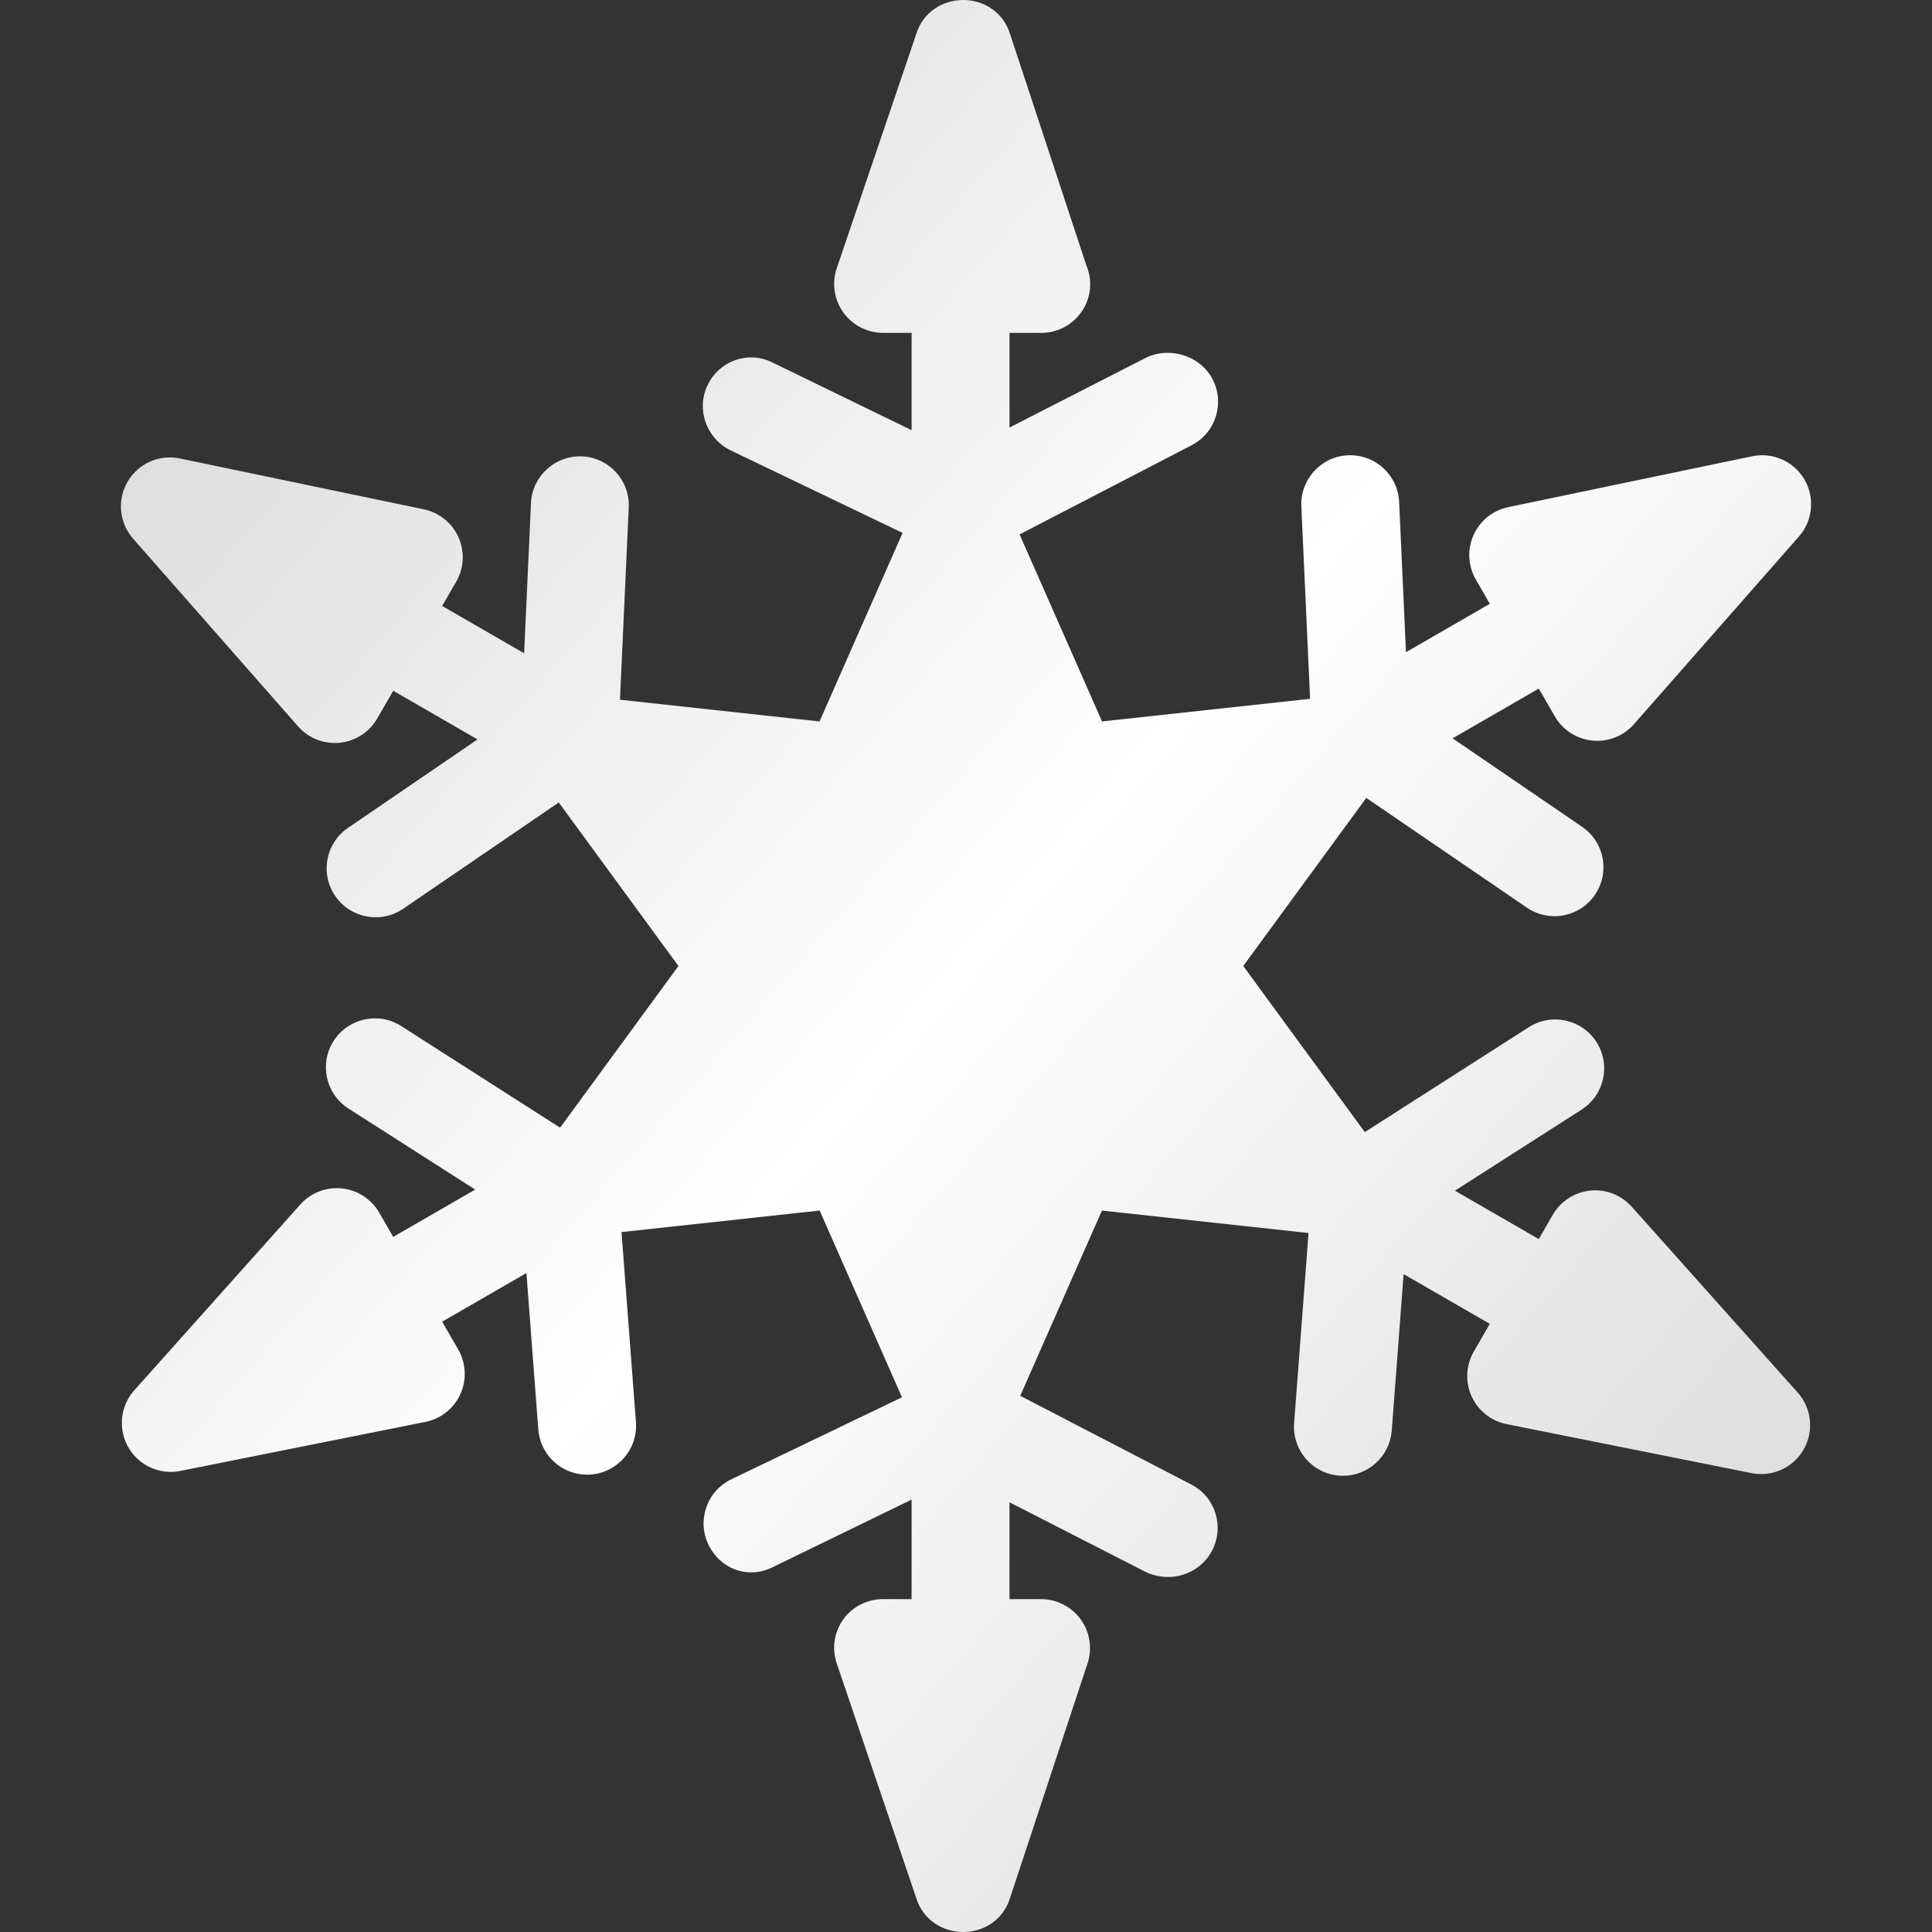 <?xml version="1.0" encoding="iso-8859-1"?>
<!-- Uploaded to: SVG Repo, www.svgrepo.com, Generator: SVG Repo Mixer Tools -->
<!DOCTYPE svg PUBLIC "-//W3C//DTD SVG 1.1//EN" "http://www.w3.org/Graphics/SVG/1.1/DTD/svg11.dtd">
<svg height="800px" width="800px" version="1.1" id="Capa_1" xmlns="http://www.w3.org/2000/svg" xmlns:xlink="http://www.w3.org/1999/xlink" 
	 viewBox="0 0 296 296" xml:space="preserve">
	<rect x="0" y="0" width="296" height="296" fill="#333333" stroke="none"/>
	<defs>
		<linearGradient id="snowflakeGradient" x1="0%" y1="0%" x2="100%" y2="100%">
			<stop offset="0%" style="stop-color: #d3d3d3; stop-opacity: 1" />
			<stop offset="50%" style="stop-color: #ffffff; stop-opacity: 1" />
			<stop offset="100%" style="stop-color: #d3d3d3; stop-opacity: 1" />
		</linearGradient>
  	</defs>
	<path fill="url(#snowflakeGradient)" d="M249.987,184.875c-1.604-1.794-3.973-2.72-6.361-2.463c-2.395,0.246-4.523,1.626-5.727,3.71l-2.145,3.717l-12.848-7.417
		l19.41-12.416c3.49-2.232,4.51-6.87,2.277-10.359c-2.232-3.491-6.873-4.506-10.359-2.277l-25.133,16.077L190.476,148l18.85-25.752
		l24.609,16.813c1.295,0.884,2.768,1.308,4.225,1.308c2.395,0,4.746-1.145,6.199-3.27c2.336-3.42,1.457-8.087-1.963-10.424
		l-19.842-13.556l13.201-7.622l2.455,4.252c1.207,2.093,3.35,3.476,5.756,3.714c0.246,0.024,0.494,0.036,0.74,0.036
		c2.145,0,4.201-0.92,5.631-2.549l25.274-28.753c2.131-2.424,2.473-5.939,0.848-8.727c-1.625-2.789-4.852-4.223-8.012-3.566
		l-37.373,7.794c-2.355,0.491-4.332,2.082-5.314,4.278c-0.982,2.195-0.854,4.729,0.35,6.813l2.146,3.717l-12.848,7.417l-1.047-23.019
		c-0.188-4.138-3.695-7.337-7.832-7.151c-4.139,0.188-7.34,3.695-7.152,7.833l1.342,29.478l-31.877,3.467L156.21,81.877
		l26.361-13.661c3.678-1.906,5.113-6.433,3.207-10.11c-1.906-3.678-6.702-5.113-10.381-3.208L154.667,65.5V51h4.836
		c0.006,0.001,0.014,0.001,0.02,0c4.143,0,7.5-3.324,7.5-7.467c0-1.017-0.203-1.955-0.57-2.838L154.689,5.023
		C153.681,1.957,150.823,0,147.595,0c-0.01,0-0.02,0-0.029,0c-3.215,0-6.074,1.918-7.105,4.966l-12.264,36.132
		c-0.773,2.289-0.398,4.811,1.012,6.774c1.408,1.964,3.676,3.128,6.094,3.128h4.365v14.91l-21.389-10.407
		c-3.734-1.793-8.079-0.222-9.874,3.513c-1.793,3.733-0.153,8.215,3.582,10.009l26.297,12.618l-12.721,28.888l-30.577-3.326
		l1.343-29.452c0.189-4.138-3.011-7.645-7.148-7.833c-4.131-0.164-7.643,3.015-7.832,7.151l-1.046,23.019l-12.557-7.25l2.147-3.717
		c1.203-2.084,1.332-4.618,0.35-6.813c-0.982-2.196-2.959-3.787-5.314-4.278l-37.373-7.794c-3.156-0.661-6.387,0.776-8.012,3.566
		c-1.625,2.788-1.283,6.304,0.848,8.727l25.274,28.753c1.43,1.629,3.486,2.549,5.631,2.549c0.246,0,0.494-0.012,0.74-0.036
		c2.406-0.238,4.549-1.621,5.756-3.714l2.455-4.252l12.912,7.455L53.314,126.84c-3.42,2.337-4.299,7.004-1.963,10.424
		c1.453,2.126,3.807,3.27,6.201,3.27c1.457,0,2.93-0.424,4.223-1.308l23.832-16.28L103.944,148l-18.131,24.771l-24.34-15.568
		c-3.488-2.23-8.125-1.213-10.359,2.277c-2.231,3.489-1.211,8.127,2.277,10.359l19.412,12.416l-12.559,7.25l-2.145-3.717
		c-1.203-2.084-3.332-3.464-5.727-3.71c-2.4-0.251-4.76,0.669-6.361,2.463l-25.438,28.47c-2.15,2.407-2.52,5.919-0.918,8.721
		c1.354,2.366,3.857,3.776,6.51,3.776c0.488,0,0.981-0.048,1.473-0.146l37.537-7.511c2.369-0.475,4.365-2.061,5.361-4.263
		c0.996-2.202,0.871-4.749-0.338-6.842l-2.455-4.252l12.912-7.455l1.818,23.964c0.299,3.938,3.586,6.934,7.471,6.933
		c0.191,0,0.383-0.007,0.576-0.021c4.131-0.314,7.225-3.916,6.91-8.046l-2.207-29.101l30.354-3.301l12.617,28.613l-26.143,12.56
		c-3.734,1.794-5.307,6.275-3.514,10.009c1.795,3.734,6.005,5.305,9.738,3.513l21.389-10.407V245h-4.365
		c-2.418,0-4.686,1.131-6.094,3.095c-1.41,1.964-1.785,4.452-1.012,6.741l12.264,36.198c1.031,3.048,3.889,4.966,7.105,4.966
		c0.01,0,0.02,0,0.029,0c3.229,0,6.086-1.957,7.094-5.023l11.938-36.132c0.752-2.285,0.363-4.792-1.047-6.741
		s-3.67-3.104-6.076-3.104h-4.836v-14.834l20.73,10.603c1.104,0.571,2.417,0.843,3.581,0.843c2.711,0,5.398-1.477,6.732-4.051
		c1.906-3.678,0.504-8.204-3.174-10.11l-26.225-13.6l12.521-28.382l31.65,3.441l-2.209,29.125c-0.313,4.13,2.783,7.732,6.914,8.046
		c0.193,0.015,0.385,0.021,0.575,0.021c3.885,0,7.172-2.995,7.471-6.933l1.818-23.963l13.203,7.622l-2.455,4.252
		c-1.209,2.093-1.334,4.64-0.338,6.842c0.996,2.201,2.992,3.788,5.361,4.263l37.537,7.511c0.492,0.099,0.984,0.145,1.473,0.145
		c2.652,0,5.156-1.41,6.51-3.776c1.602-2.802,1.232-6.313-0.918-8.721L249.987,184.875z"/>
</svg>
